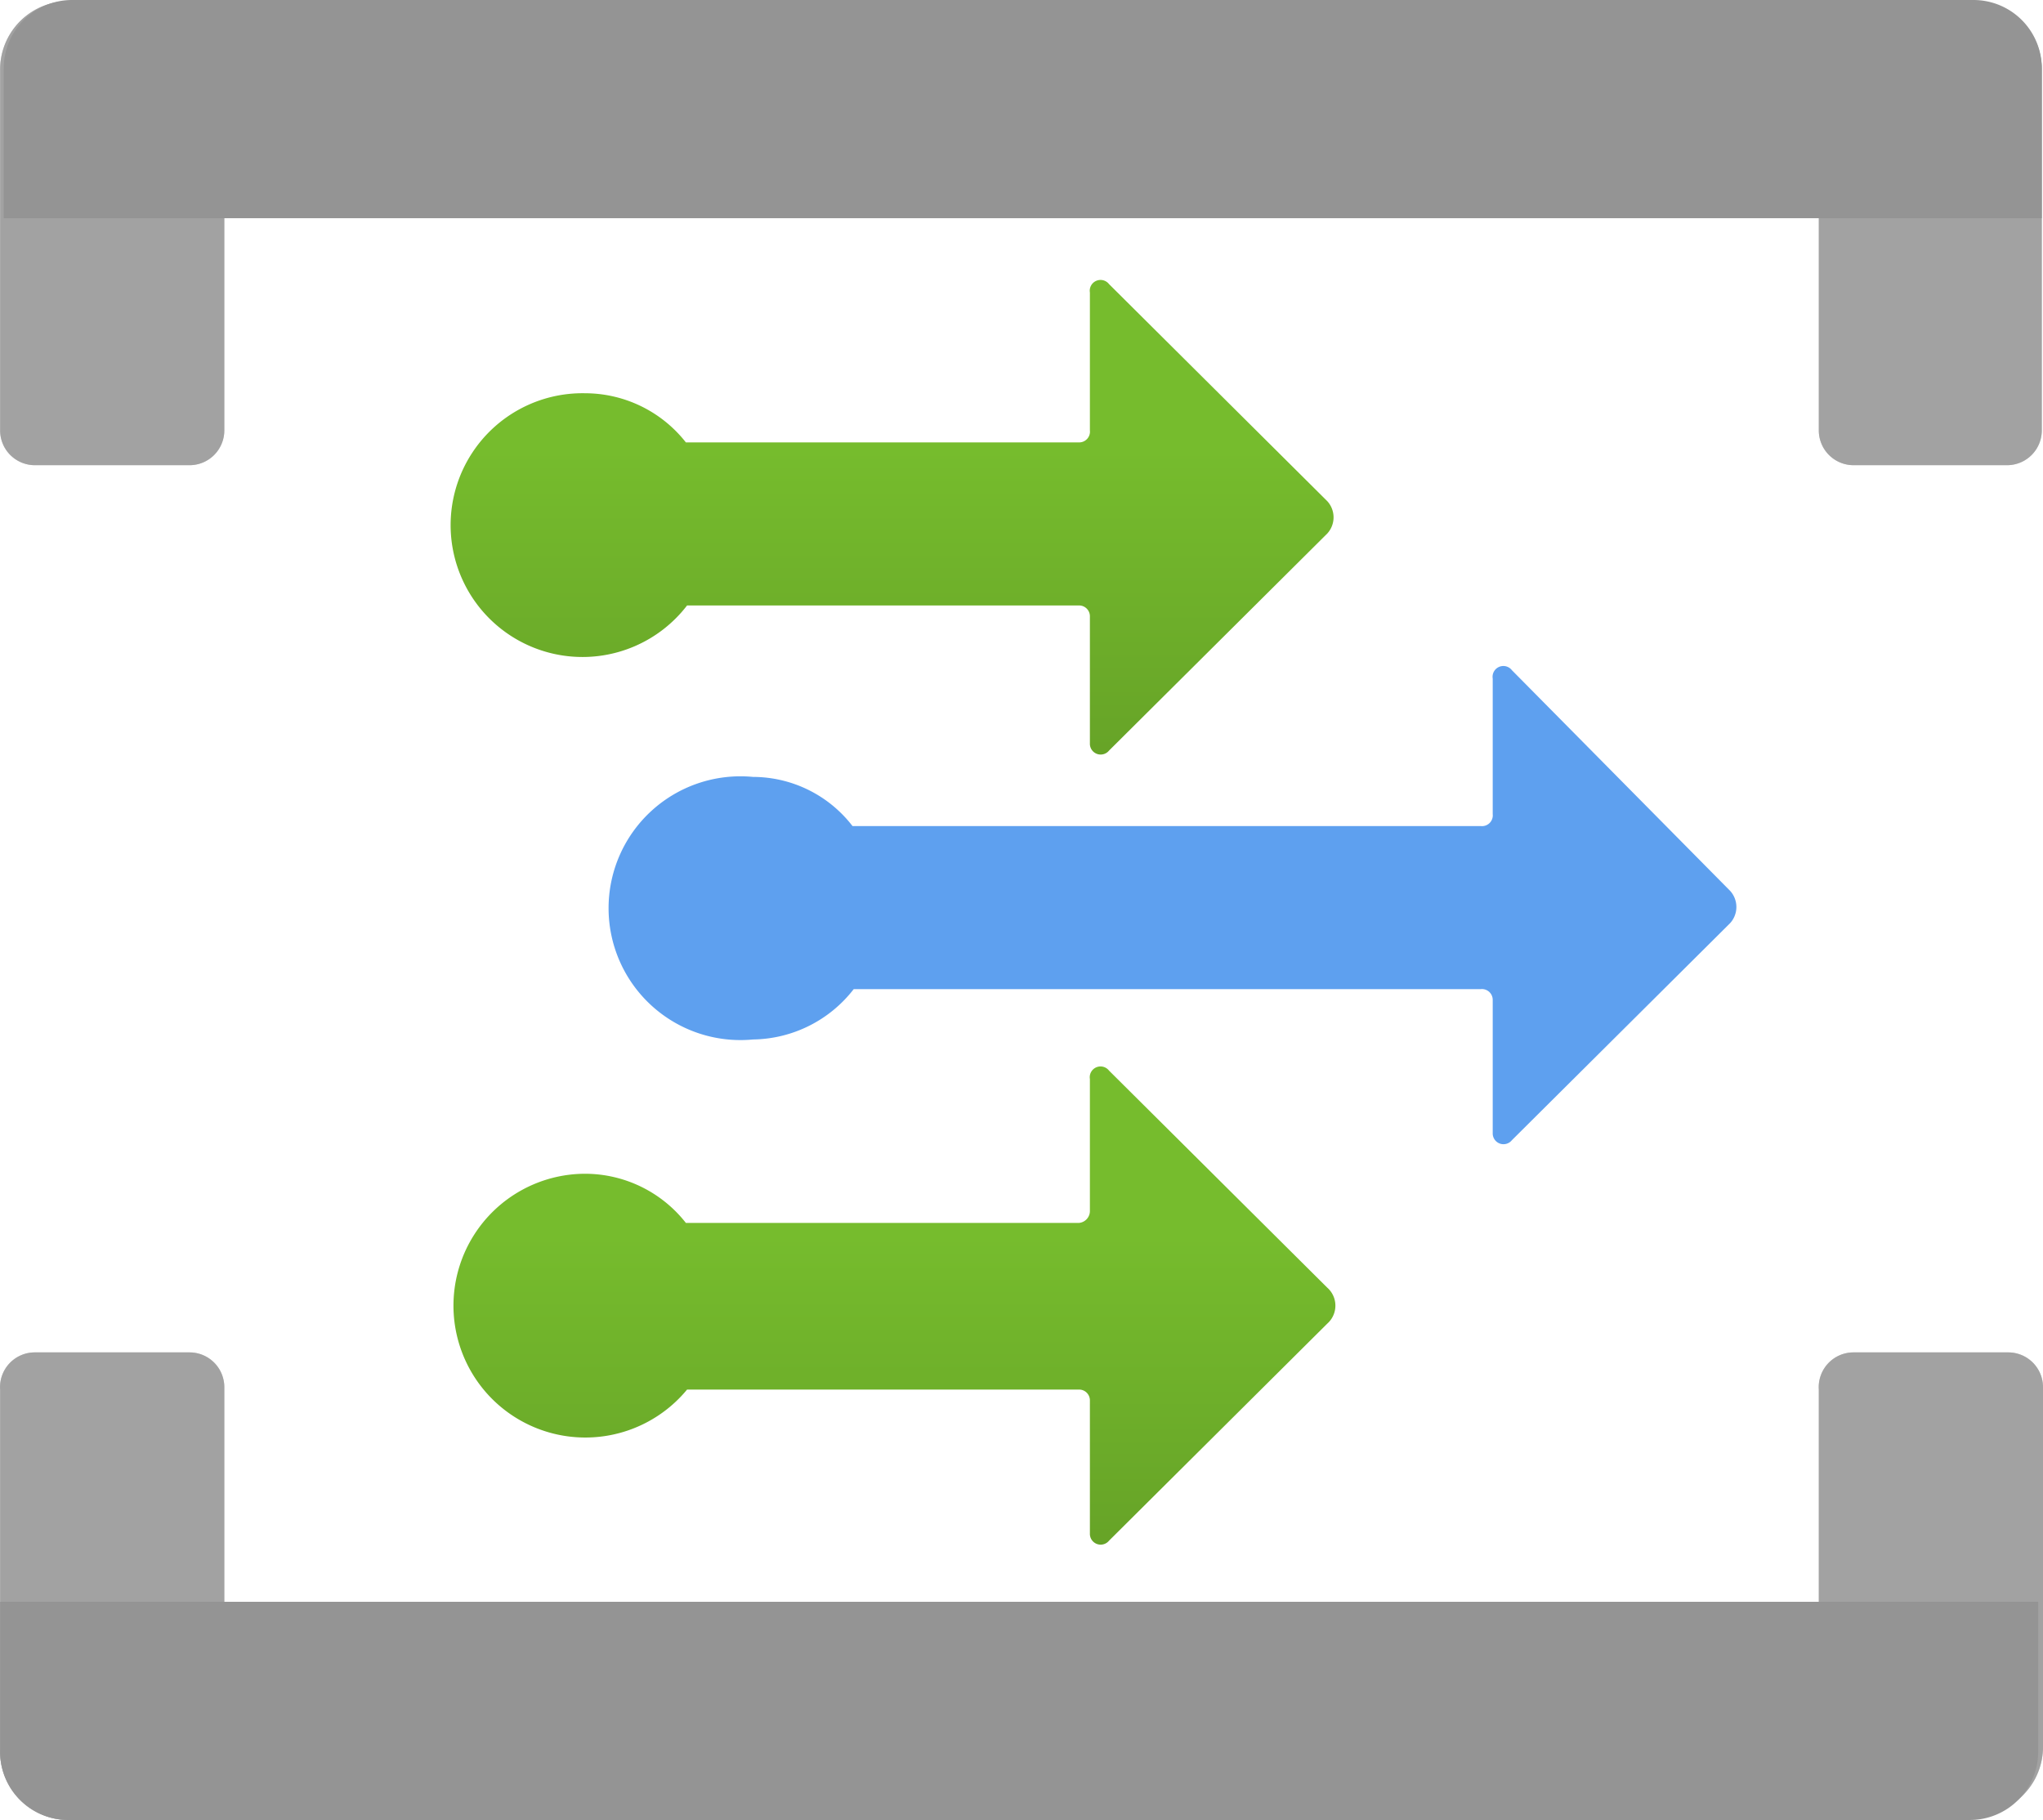<?xml version="1.0" encoding="UTF-8" standalone="no"?>
<svg
        xmlns:dc="http://purl.org/dc/elements/1.1/"
        xmlns:cc="http://creativecommons.org/ns#"
        xmlns:rdf="http://www.w3.org/1999/02/22-rdf-syntax-ns#"
        xmlns:svg="http://www.w3.org/2000/svg"
        xmlns:sodipodi="http://sodipodi.sourceforge.net/DTD/sodipodi-0.dtd"
        xmlns:inkscape="http://www.inkscape.org/namespaces/inkscape"
        xmlns="http://www.w3.org/2000/svg"
        width="17.041"
        height="15.18"
        viewBox="0 0 17.041 15.18"
        version="1.1"
        id="svg54728"
        sodipodi:docname="Event_Grid_Topics.svg"
        inkscape:version="0.92.3 (2405546, 2018-03-11)">
    <sodipodi:namedview
            pagecolor="#ffffff"
            bordercolor="#666666"
            borderopacity="1"
            objecttolerance="10"
            gridtolerance="10"
            guidetolerance="10"
            inkscape:pageopacity="0"
            inkscape:pageshadow="2"
            inkscape:window-width="1920"
            inkscape:window-height="1017"
            id="namedview54730"
            showgrid="false"
            fit-margin-top="0"
            fit-margin-left="0"
            fit-margin-right="0"
            fit-margin-bottom="0"
            inkscape:zoom="48.111111"
            inkscape:cx="8.5206905"
            inkscape:cy="7.5900941"
            inkscape:window-x="-8"
            inkscape:window-y="-8"
            inkscape:window-maximized="1"
            inkscape:current-layer="svg54728"/>
    <defs
            id="defs54683">
        <linearGradient
                id="afc27830-8354-4c08-adf9-e299527ebe55"
                x1="7.94"
                y1="7.7"
                x2="7.94"
                y2="3.75"
                gradientUnits="userSpaceOnUse"
                gradientTransform="translate(0.479,1.41)">
            <stop
                    offset="0"
                    stop-color="#5e9624"
                    id="stop54673"/>
            <stop
                    offset="1"
                    stop-color="#76bc2d"
                    id="stop54675"/>
        </linearGradient>
        <linearGradient
                id="edc561ac-a1d6-439f-a08b-594ef0214ee3"
                x1="7.94"
                y1="14.26"
                x2="7.94"
                y2="10.31"
                gradientUnits="userSpaceOnUse"
                gradientTransform="translate(0.479,1.41)">
            <stop
                    offset="0"
                    stop-color="#5e9624"
                    id="stop54678"/>
            <stop
                    offset="1"
                    stop-color="#76bc2d"
                    id="stop54680"/>
        </linearGradient>
    </defs>
    <title
            id="title54685">Icon-integration-206
    </title>
    <g
            id="g54724"
            transform="translate(-0.479,-1.41)">
        <g
                id="aa7ea84e-faaa-4698-89ff-203b553089f2">
            <g
                    id="g54721">
                <g
                        id="g54691">
                    <path
                            d="M 1.06,1.42 H 2.35 V 5 A 0.29,0.29 0 0 1 2.06,5.29 H 0.77 A 0.29,0.29 0 0 1 0.48,5 V 2 A 0.57,0.57 0 0 1 1.06,1.42 Z"
                            id="path54687"
                            inkscape:connector-curvature="0"
                            style="fill:#a3a3a3"/>
                    <path
                            d="M 1.06,1.42 H 2.35 V 5 A 0.29,0.29 0 0 1 2.06,5.29 H 0.77 A 0.29,0.29 0 0 1 0.48,5 V 2 A 0.57,0.57 0 0 1 1.06,1.42 Z"
                            id="path54689"
                            inkscape:connector-curvature="0"
                            style="opacity:0.5;fill:#a3a3a3"/>
                </g>
                <g
                        id="g54697">
                    <path
                            d="m 15.65,1.42 h 1.29 a 0.57,0.57 0 0 1 0.57,0.57 V 5 A 0.29,0.29 0 0 1 17.22,5.29 H 15.94 A 0.29,0.29 0 0 1 15.65,5 Z"
                            id="path54693"
                            inkscape:connector-curvature="0"
                            style="fill:#a3a3a3"/>
                    <path
                            d="m 15.65,1.42 h 1.29 a 0.57,0.57 0 0 1 0.57,0.57 V 5 A 0.29,0.29 0 0 1 17.22,5.29 H 15.94 A 0.29,0.29 0 0 1 15.65,5 Z"
                            id="path54695"
                            inkscape:connector-curvature="0"
                            style="opacity:0.5;fill:#a3a3a3"/>
                </g>
                <path
                        d="m 8.66,-6.19 h 1.25 v 17 H 8.66 A 0.57,0.57 0 0 1 8.09,10.24 V -5.62 a 0.57,0.57 0 0 1 0.57,-0.57 z"
                        transform="rotate(90,9,2.32)"
                        id="path54699"
                        inkscape:connector-curvature="0"
                        style="fill:#949494"/>
                <g
                        id="g54705">
                    <path
                            d="m 0.77,12.69 h 1.29 a 0.29,0.29 0 0 1 0.29,0.29 v 3.61 H 1.06 A 0.57,0.57 0 0 1 0.48,16 v -3 a 0.29,0.29 0 0 1 0.29,-0.31 z"
                            id="path54701"
                            inkscape:connector-curvature="0"
                            style="fill:#a3a3a3"/>
                    <path
                            d="m 0.77,12.69 h 1.29 a 0.29,0.29 0 0 1 0.29,0.29 v 3.61 H 1.06 A 0.57,0.57 0 0 1 0.48,16 v -3 a 0.29,0.29 0 0 1 0.29,-0.31 z"
                            id="path54703"
                            inkscape:connector-curvature="0"
                            style="opacity:0.5;fill:#a3a3a3"/>
                </g>
                <g
                        id="g54711">
                    <path
                            d="m 15.94,12.69 h 1.29 a 0.29,0.29 0 0 1 0.29,0.29 v 3 a 0.57,0.57 0 0 1 -0.57,0.57 h -1.3 V 13 a 0.29,0.29 0 0 1 0.29,-0.31 z"
                            id="path54707"
                            inkscape:connector-curvature="0"
                            style="fill:#a3a3a3"/>
                    <path
                            d="m 15.94,12.69 h 1.29 a 0.29,0.29 0 0 1 0.29,0.29 v 3 a 0.57,0.57 0 0 1 -0.57,0.57 h -1.3 V 13 a 0.29,0.29 0 0 1 0.29,-0.31 z"
                            id="path54709"
                            inkscape:connector-curvature="0"
                            style="opacity:0.5;fill:#a3a3a3"/>
                </g>
                <path
                        d="m 8.66,7.16 h 1.25 v 17 H 8.66 A 0.57,0.57 0 0 1 8.09,23.59 V 7.73 A 0.57,0.57 0 0 1 8.66,7.16 Z"
                        transform="rotate(-90,9,15.68)"
                        id="path54713"
                        inkscape:connector-curvature="0"
                        style="fill:#949494"/>
                <path
                        d="M 14.91,8.84 13.09,7 A 0.09,0.09 0 0 0 12.93,7.07 V 8.2 a 0.09,0.09 0 0 1 -0.1,0.1 H 7.59 a 1.05,1.05 0 0 0 -0.83,-0.41 1.1,1.1 0 1 0 0,2.19 1.08,1.08 0 0 0 0.84,-0.42 h 5.23 a 0.09,0.09 0 0 1 0.1,0.09 v 1.11 a 0.09,0.09 0 0 0 0.16,0.06 l 1.82,-1.81 a 0.2,0.2 0 0 0 0,-0.27 z"
                        id="path54715"
                        inkscape:connector-curvature="0"
                        style="fill:#5ea0ef"/>
                <path
                        d="M 11.55,5.59 9.73,3.78 A 0.09,0.09 0 0 0 9.57,3.85 V 5 A 0.09,0.09 0 0 1 9.48,5.1 H 6.2 A 1.07,1.07 0 0 0 5.36,4.69 1.1,1.1 0 1 0 6.21,6.46 h 3.27 a 0.09,0.09 0 0 1 0.09,0.09 v 1.06 a 0.09,0.09 0 0 0 0.16,0.06 l 1.82,-1.81 a 0.2,0.2 0 0 0 0,-0.27 z"
                        id="path54717"
                        inkscape:connector-curvature="0"
                        style="fill:url(#afc27830-8354-4c08-adf9-e299527ebe55)"/>
                <path
                        d="M 11.55,12.15 9.73,10.34 a 0.09,0.09 0 0 0 -0.16,0.07 v 1.1 a 0.1,0.1 0 0 1 -0.09,0.1 H 6.2 A 1.07,1.07 0 0 0 5.36,11.2 1.1,1.1 0 1 0 6.21,13 h 3.27 a 0.09,0.09 0 0 1 0.09,0.09 v 1.11 a 0.09,0.09 0 0 0 0.16,0.06 l 1.82,-1.81 a 0.2,0.2 0 0 0 0,-0.3 z"
                        id="path54719"
                        inkscape:connector-curvature="0"
                        style="fill:url(#edc561ac-a1d6-439f-a08b-594ef0214ee3)"/>
            </g>
        </g>
    </g>
</svg>
